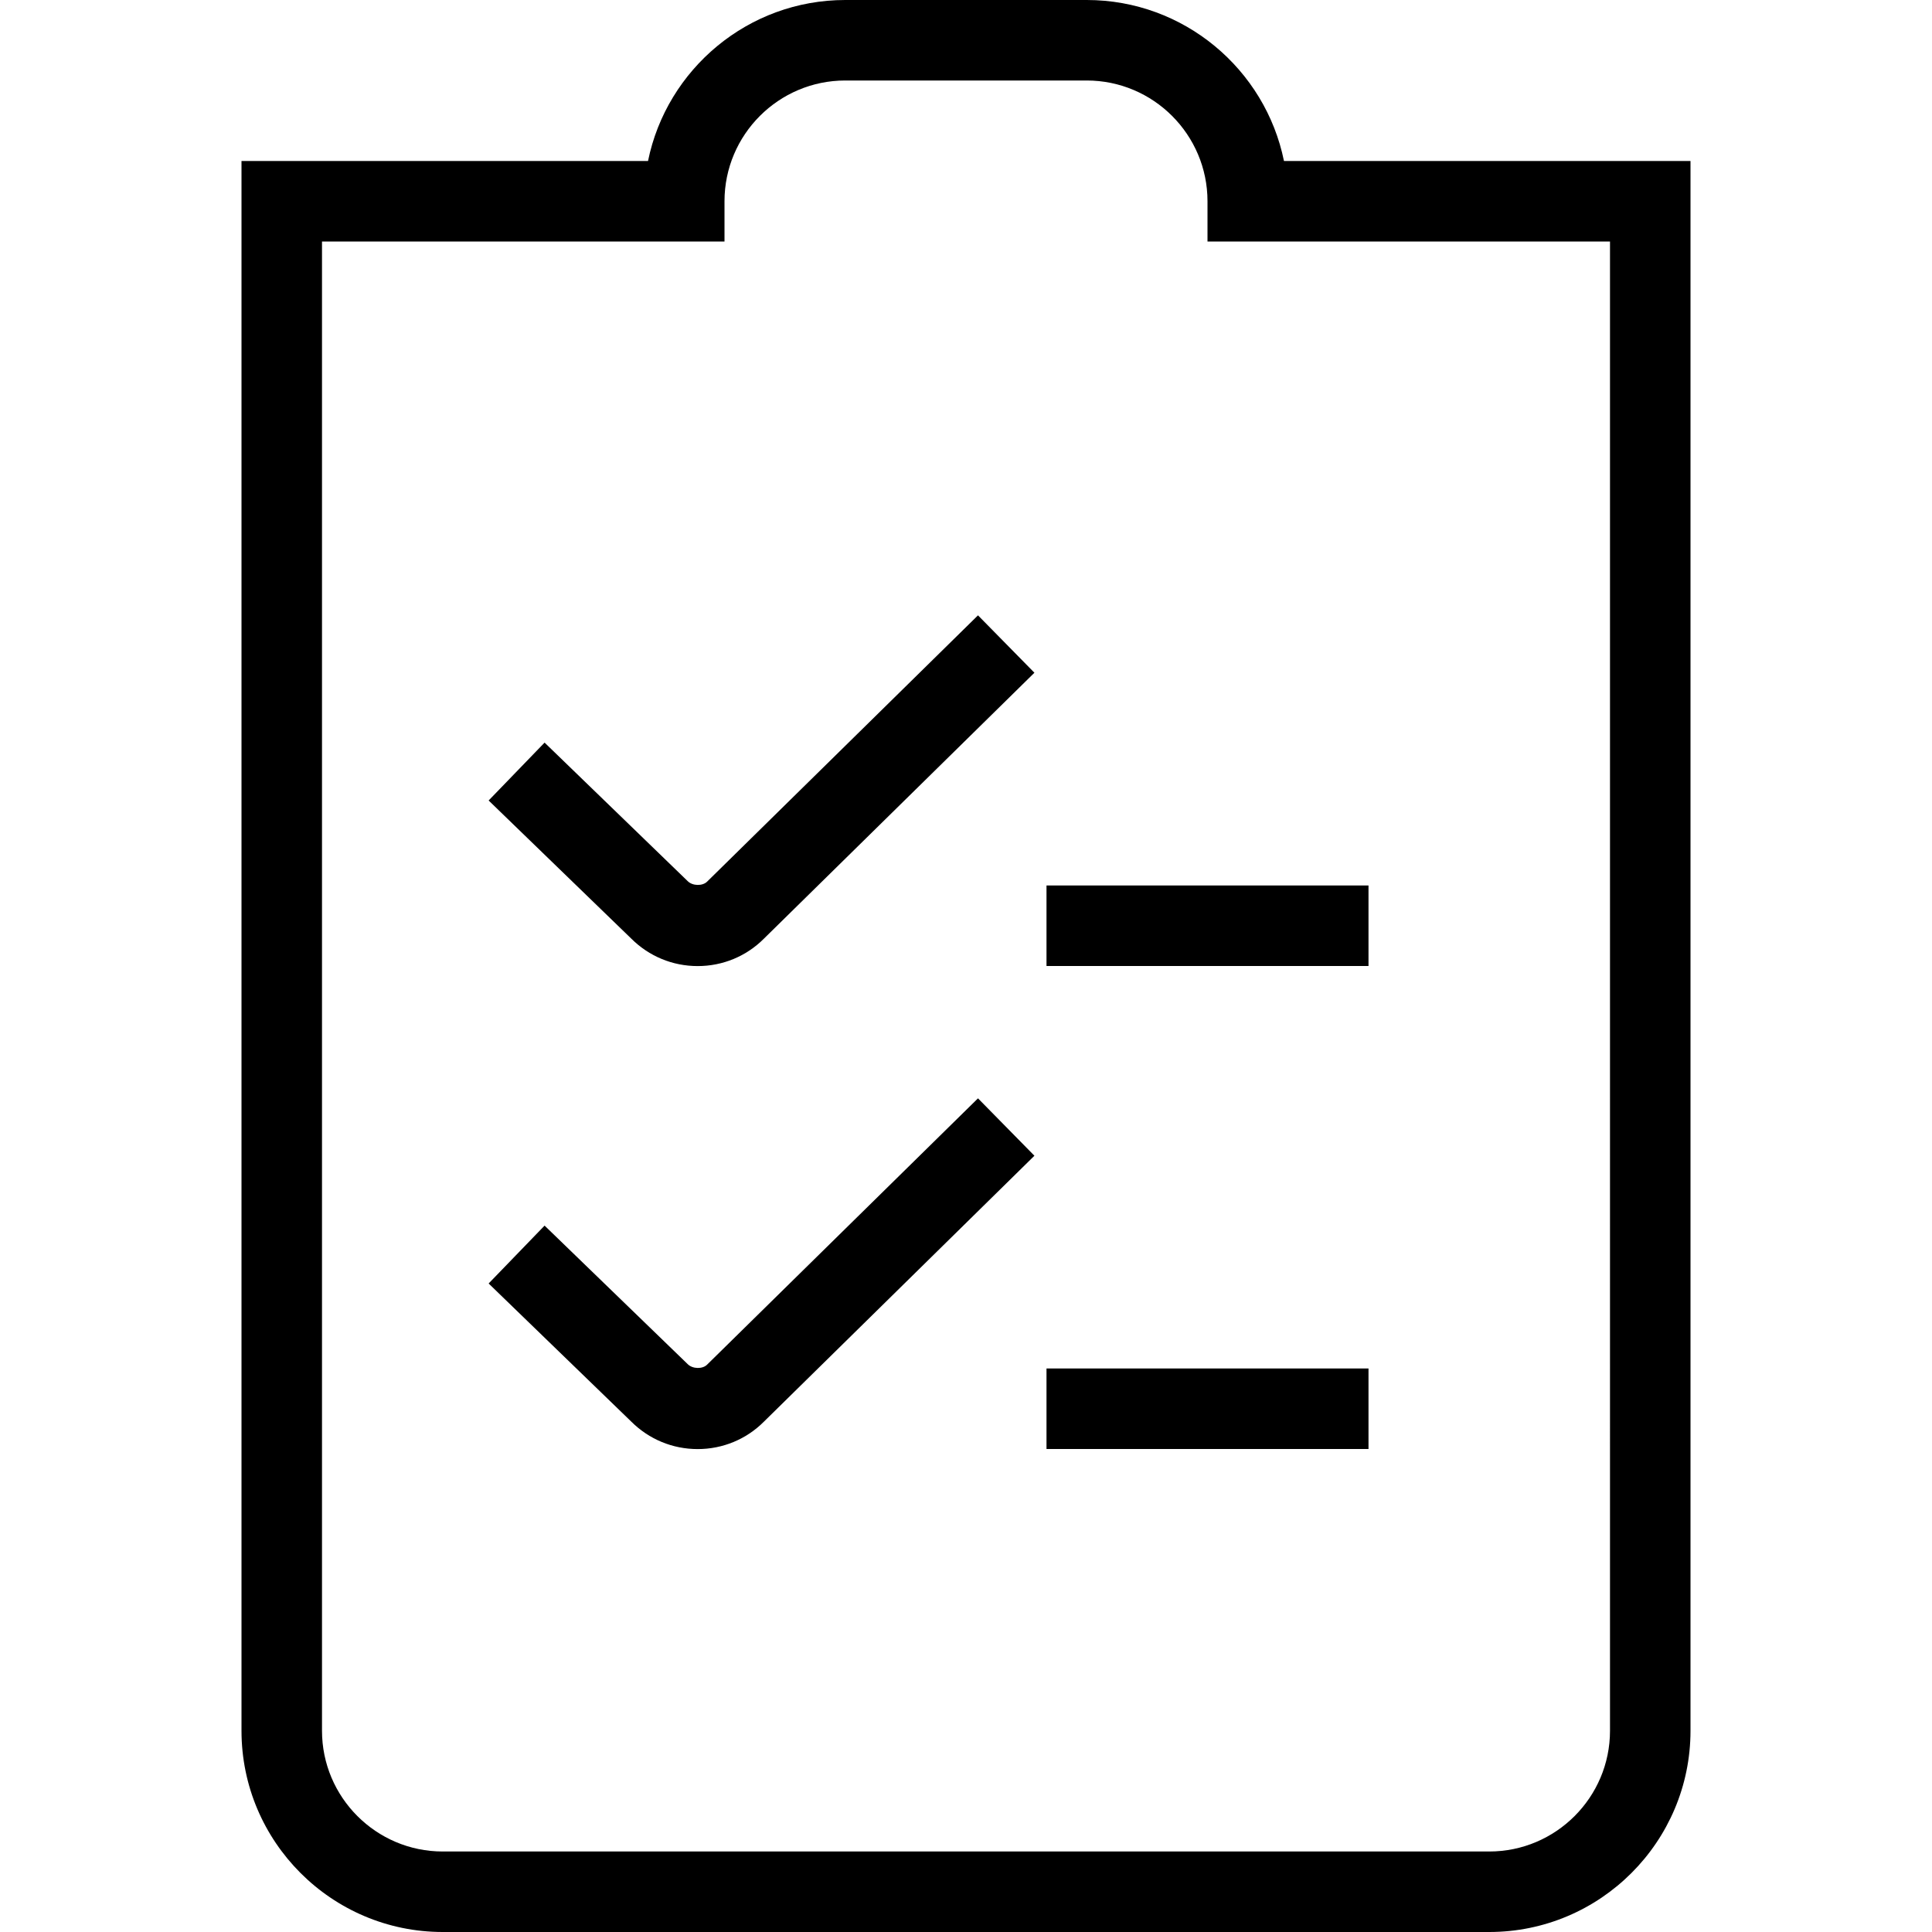 <?xml version="1.0" encoding="UTF-8"?>
<svg xmlns="http://www.w3.org/2000/svg" id="Layer_1" data-name="Layer 1" viewBox="0 0 24 24">
  <path d="m13,11h4v1h-4v-1ZM21,2v19.5c0,1.378-1.121,2.5-2.5,2.5H5.5c-1.379,0-2.5-1.122-2.5-2.5V2h5.05c.232-1.14,1.243-2,2.45-2h3c1.207,0,2.218.86,2.45,2h5.05Zm-1,1h-5v-.5c0-.827-.673-1.5-1.5-1.5h-3c-.827,0-1.5.673-1.5,1.5v.5h-5v18.5c0,.827.673,1.5,1.5,1.5h13c.827,0,1.5-.673,1.5-1.5V3Zm-11.216,7.952c-.056.056-.18.055-.241-.006l-1.778-1.721-.695.719,1.772,1.716c.221.22.514.341.825.341s.604-.122.821-.339l3.362-3.305-.701-.713-3.365,3.308Zm4.216,7.048h4v-1h-4v1Zm-4.216-1.048c-.056.057-.18.055-.241-.006l-1.778-1.721-.695.719,1.772,1.716c.221.22.514.341.825.341s.604-.122.821-.339l3.362-3.305-.701-.713-3.365,3.308Z"/>
</svg>

